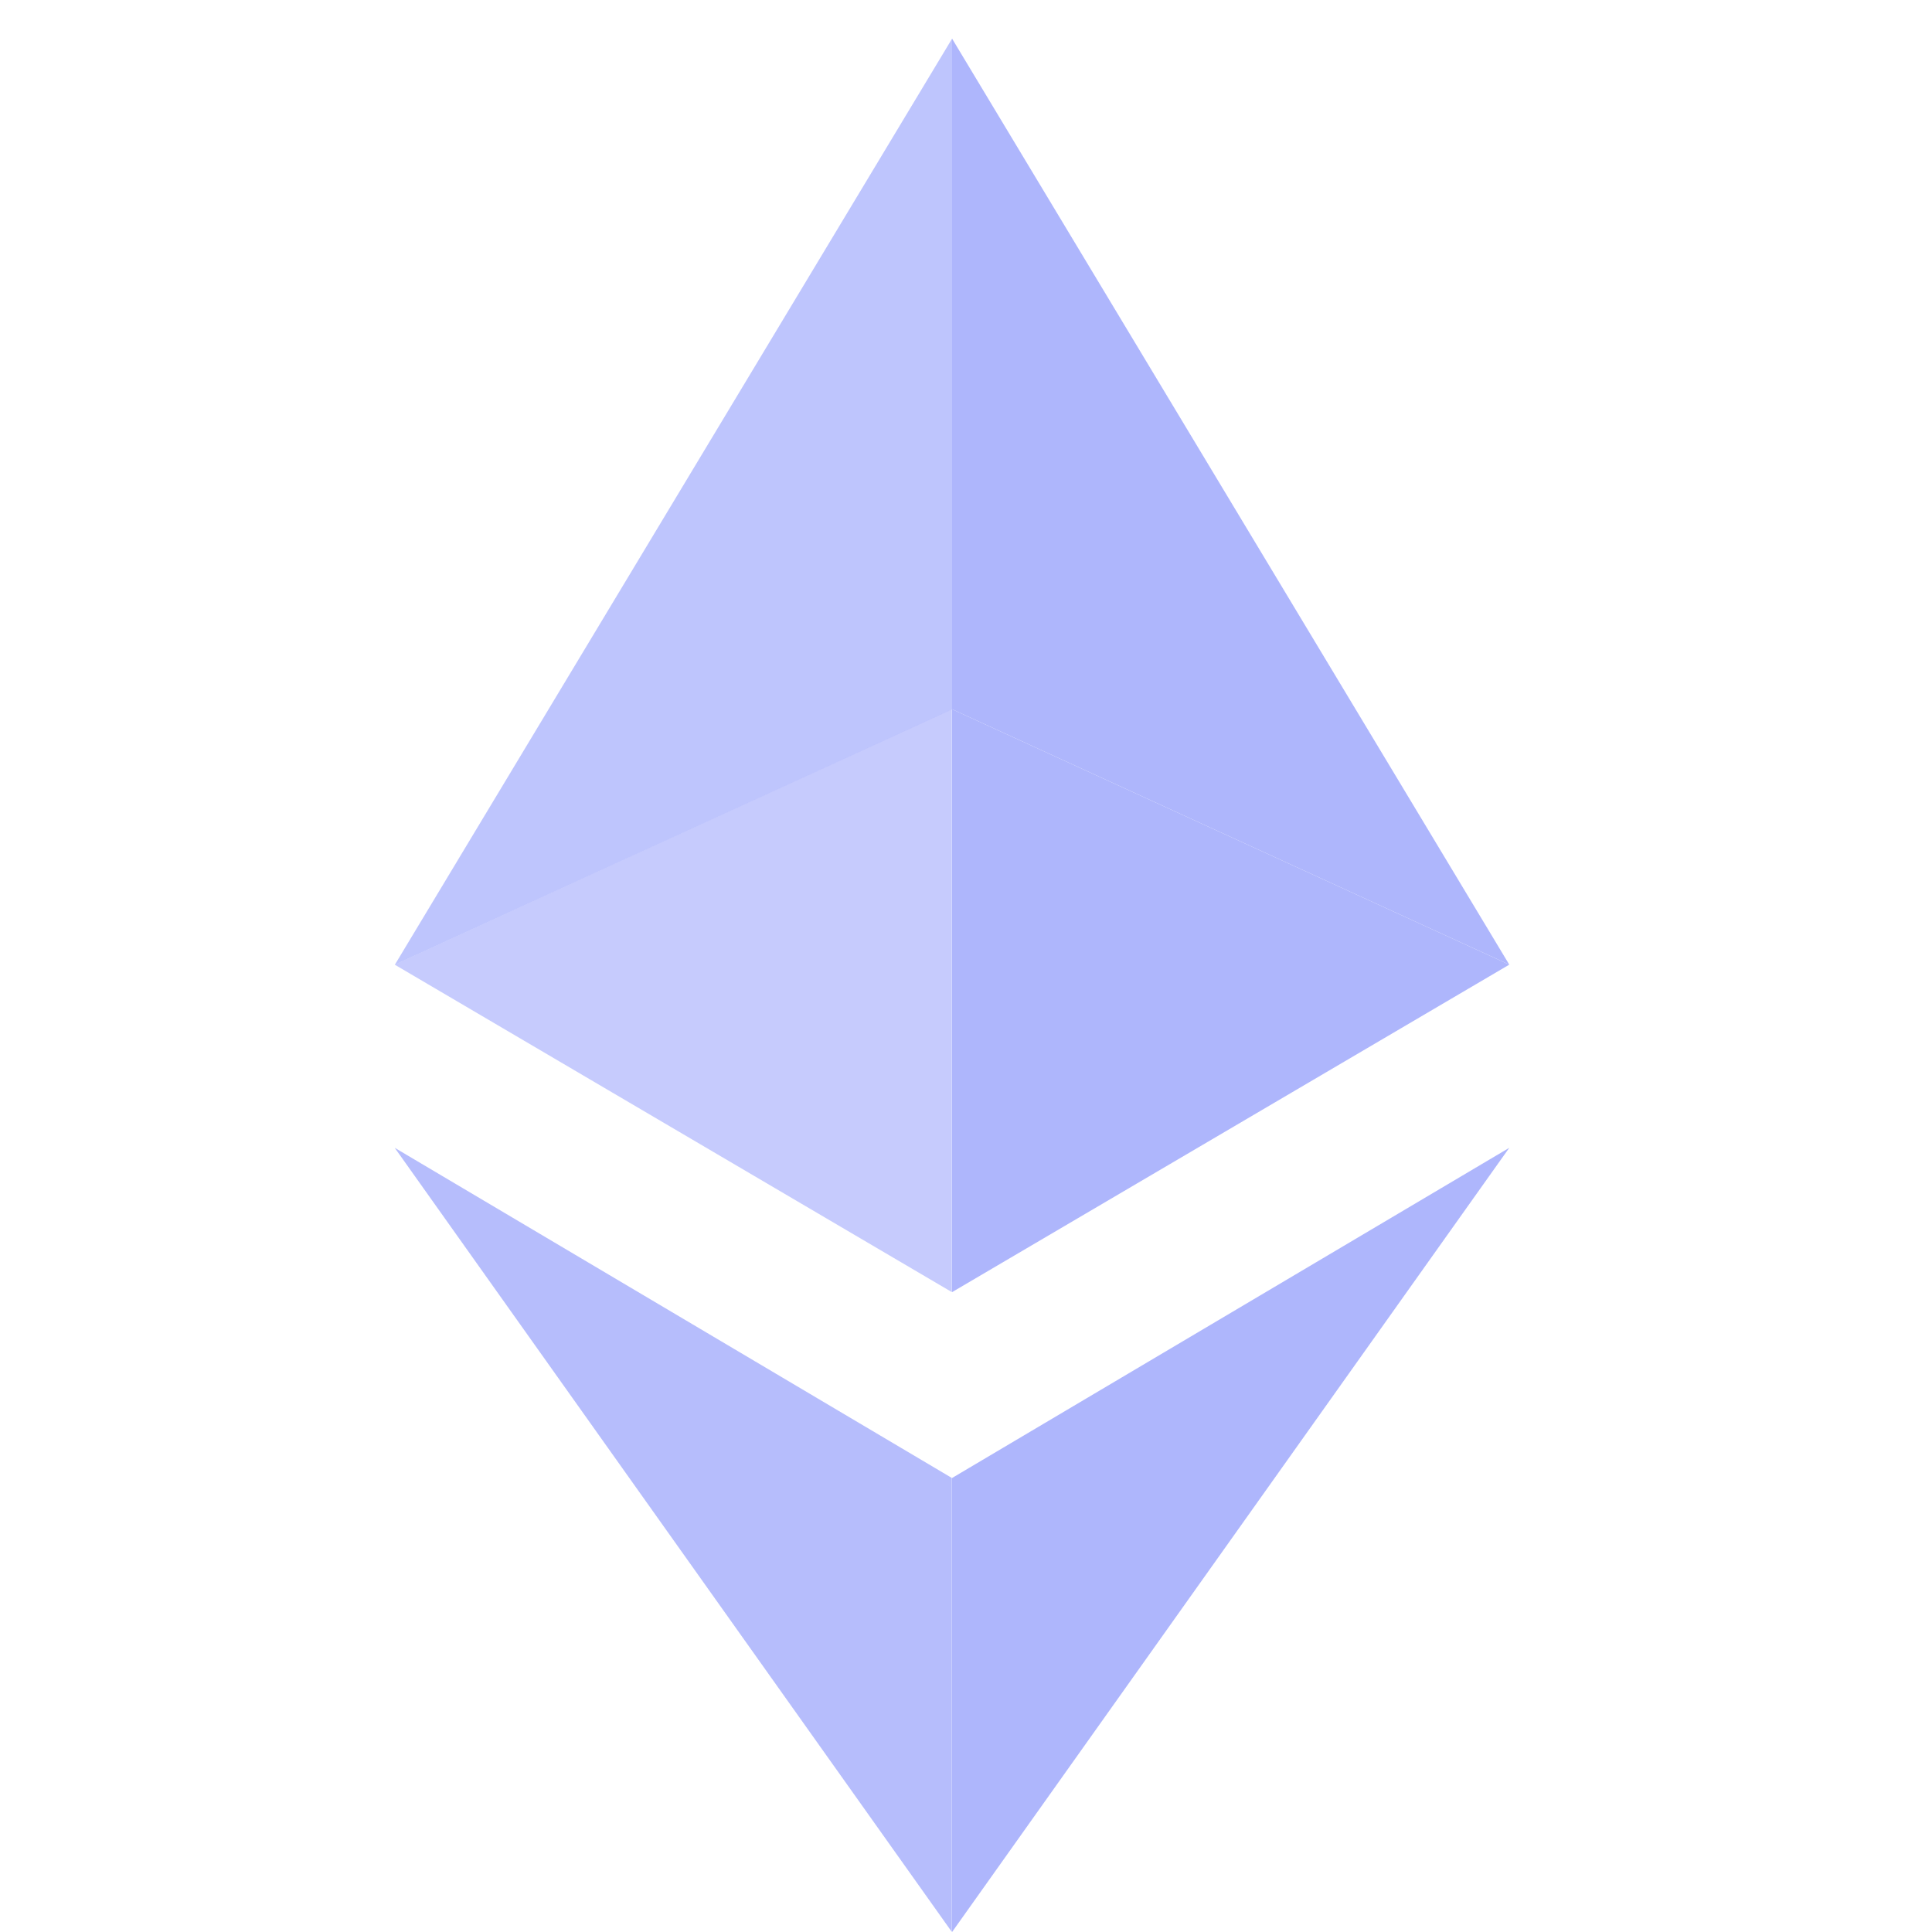 <svg width="10" height="10" viewBox="0 0 10 10" fill="none" xmlns="http://www.w3.org/2000/svg">
<path d="M7.812 4.993L4.928 0.2V3.671L7.812 4.993Z" fill="#AEB6FC"/>
<path opacity="0.8" d="M4.928 3.672V0.2L2.044 4.993L4.928 3.672Z" fill="#AEB6FC"/>
<path d="M4.928 7.65V10L7.812 5.941L4.928 7.65Z" fill="#AEB6FC"/>
<path opacity="0.9" d="M2.043 5.941L4.927 10V7.65L2.043 5.941Z" fill="#AEB6FC"/>
<path d="M4.928 6.688L7.812 4.993L4.928 3.671V6.688Z" fill="#AEB6FC"/>
<path opacity="0.7" d="M4.927 3.671L2.043 4.993L4.927 6.688V3.671Z" fill="#AEB6FC"/>
</svg>
